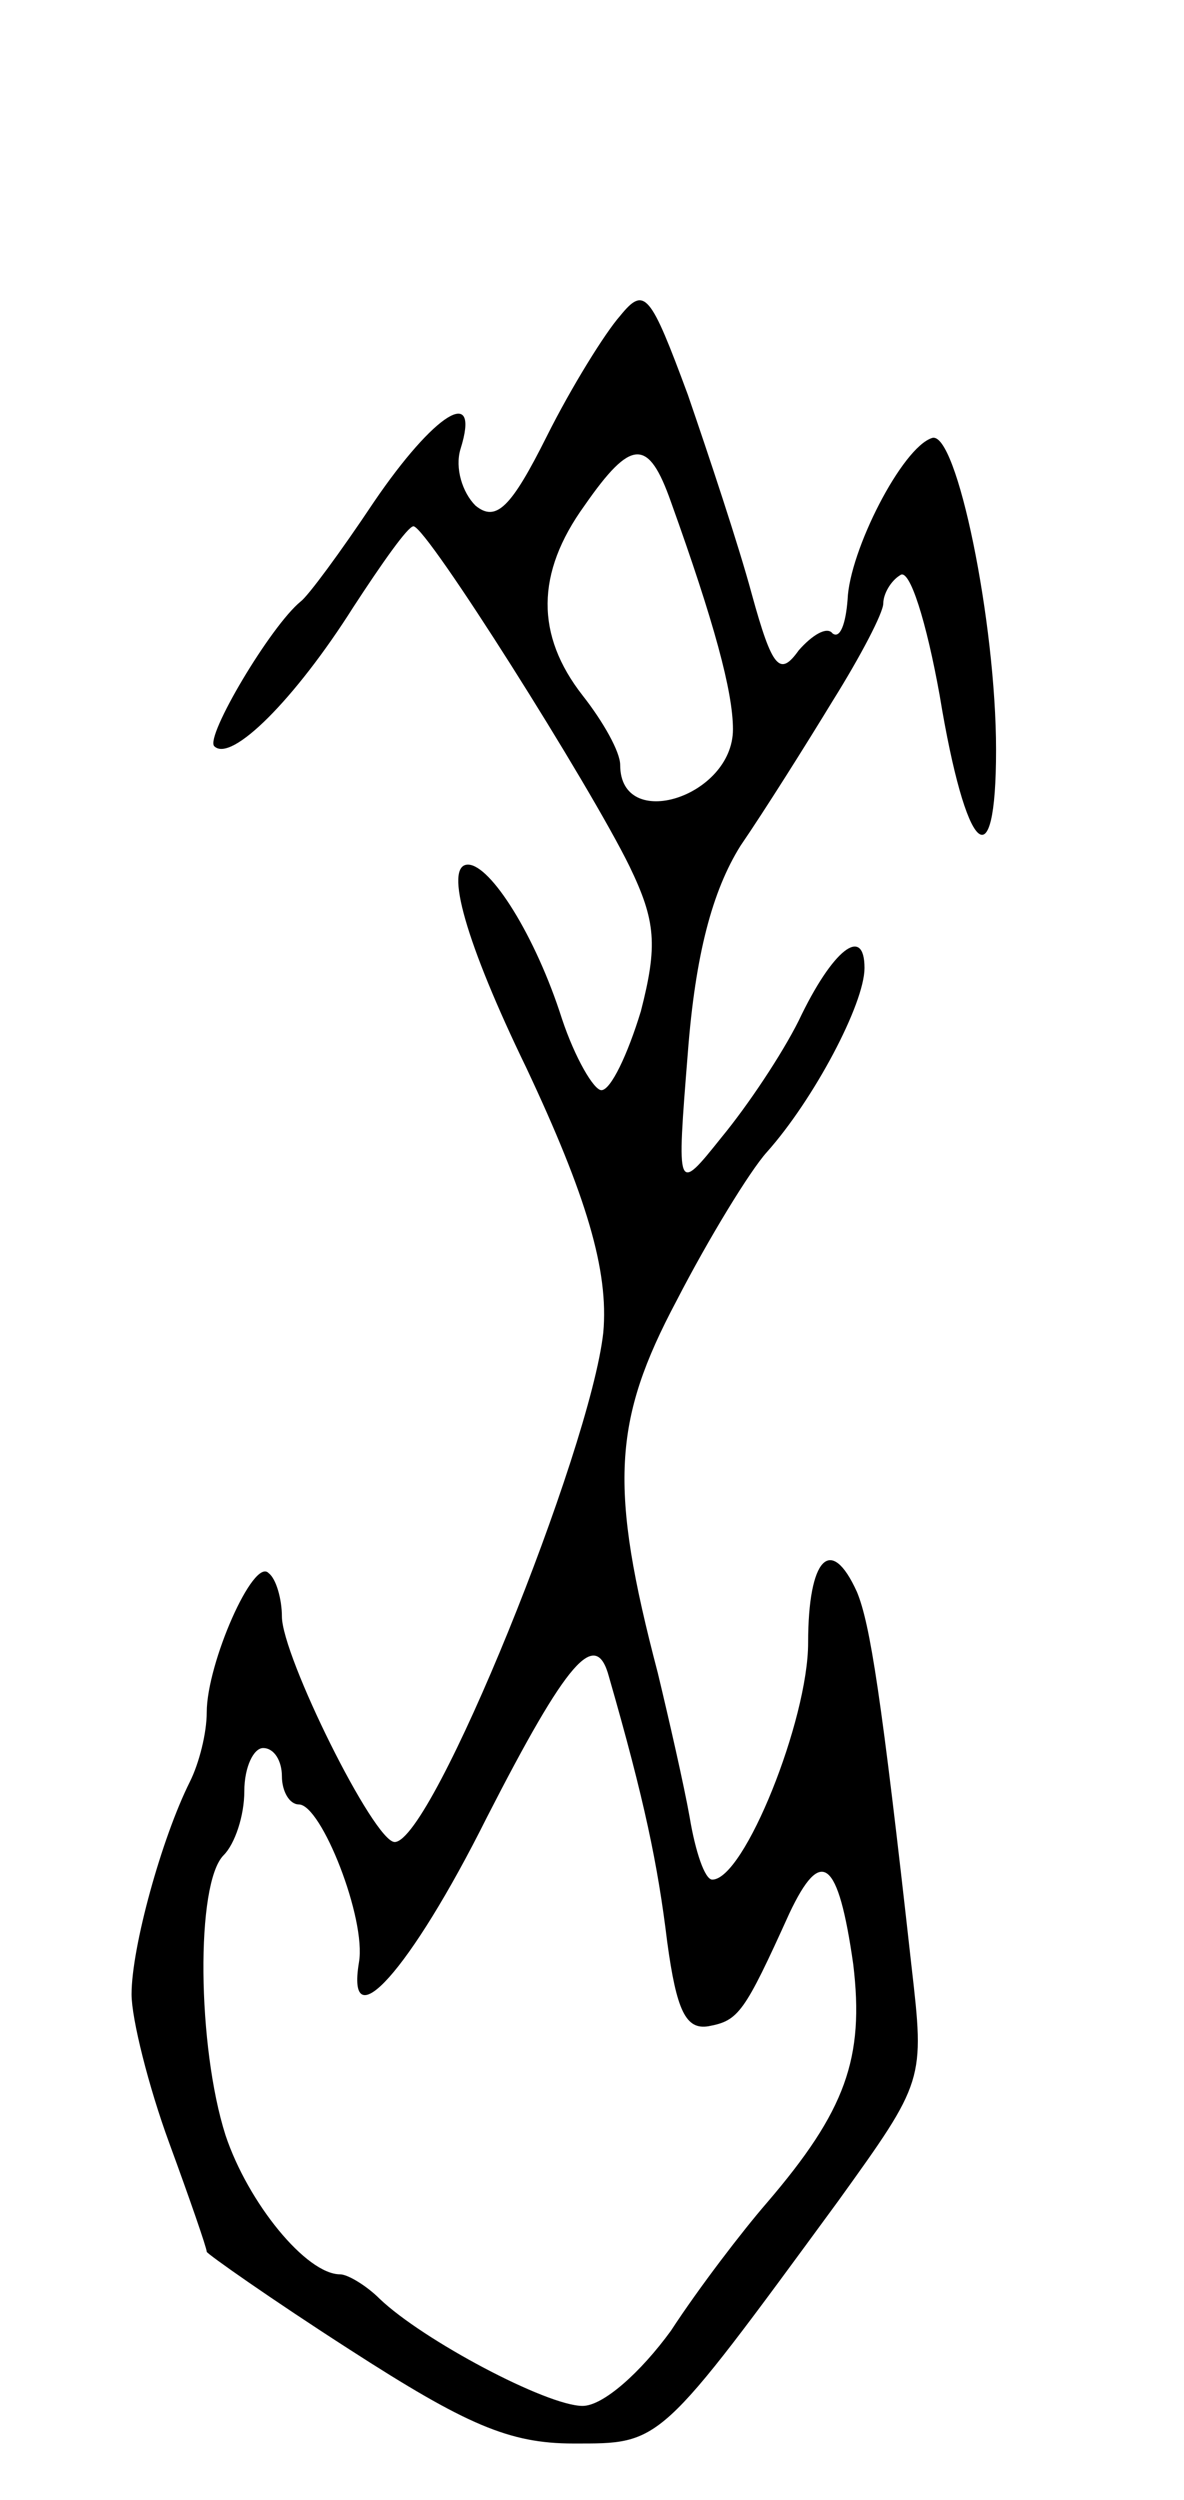 <svg version="1.0" xmlns="http://www.w3.org/2000/svg"
 width="63pt" height="133pt" viewBox="0 0 63 133"
 preserveAspectRatio="xMidYMid meet">
<g transform="translate(0,133) scale(0.1,-0.1)"
fill="#000000" stroke="none">
<path d="M330 1162 c-8 -9 -26 -38 -39 -64 -19 -38 -27 -46 -38 -37 -7 7 -11
20 -8 30 11 35 -14 19 -46 -28 -18 -27 -35 -50 -39 -53 -16 -13 -51 -72 -46
-77 9 -9 43 25 74 74 15 23 29 43 32 43 7 0 94 -138 115 -181 14 -29 15 -42 6
-77 -7 -23 -16 -42 -21 -42 -4 0 -14 17 -21 38 -14 44 -38 82 -50 82 -13 0 -1
-42 31 -108 32 -68 44 -108 41 -141 -7 -63 -91 -271 -111 -271 -11 0 -60 99
-60 120 0 9 -3 20 -7 23 -8 9 -33 -48 -33 -74 0 -11 -4 -27 -9 -37 -15 -30
-31 -88 -31 -113 0 -13 9 -49 20 -79 11 -30 20 -56 20 -58 0 -1 34 -25 76 -52
62 -40 85 -50 119 -50 47 0 45 -2 141 129 46 64 46 64 39 125 -16 144 -22 182
-29 199 -14 31 -26 18 -26 -27 0 -41 -34 -126 -51 -126 -4 0 -9 15 -12 33 -3
17 -11 52 -17 77 -26 99 -24 134 10 198 17 33 39 69 48 79 25 28 52 79 52 98
0 23 -17 10 -35 -28 -9 -18 -27 -45 -41 -62 -24 -30 -24 -30 -18 45 4 52 13
86 28 110 13 19 35 54 49 77 15 24 27 47 27 52 0 5 4 12 9 15 5 4 14 -25 21
-64 14 -85 30 -100 30 -29 0 68 -21 170 -34 166 -16 -5 -44 -60 -45 -86 -1
-13 -4 -21 -8 -18 -3 4 -11 -1 -18 -9 -10 -14 -14 -10 -25 30 -7 26 -23 74
-34 106 -20 54 -23 58 -36 42z m27 -99 c23 -64 33 -101 33 -121 0 -36 -60 -55
-60 -19 0 7 -9 23 -20 37 -25 32 -25 65 1 101 25 36 34 36 46 2z m-33 -625
c19 -66 26 -100 31 -141 5 -37 10 -47 22 -45 16 3 19 7 43 60 17 36 26 29 34
-27 6 -50 -4 -78 -46 -127 -13 -15 -36 -45 -51 -68 -16 -22 -36 -40 -47 -40
-19 0 -85 35 -108 57 -7 7 -17 13 -21 13 -18 0 -49 38 -61 74 -15 47 -16 134
-1 149 6 6 11 21 11 34 0 13 5 23 10 23 6 0 10 -7 10 -15 0 -8 4 -15 9 -15 12
0 36 -61 32 -84 -7 -42 27 -5 68 77 43 84 58 101 65 75z"/>
</g>
</svg>
